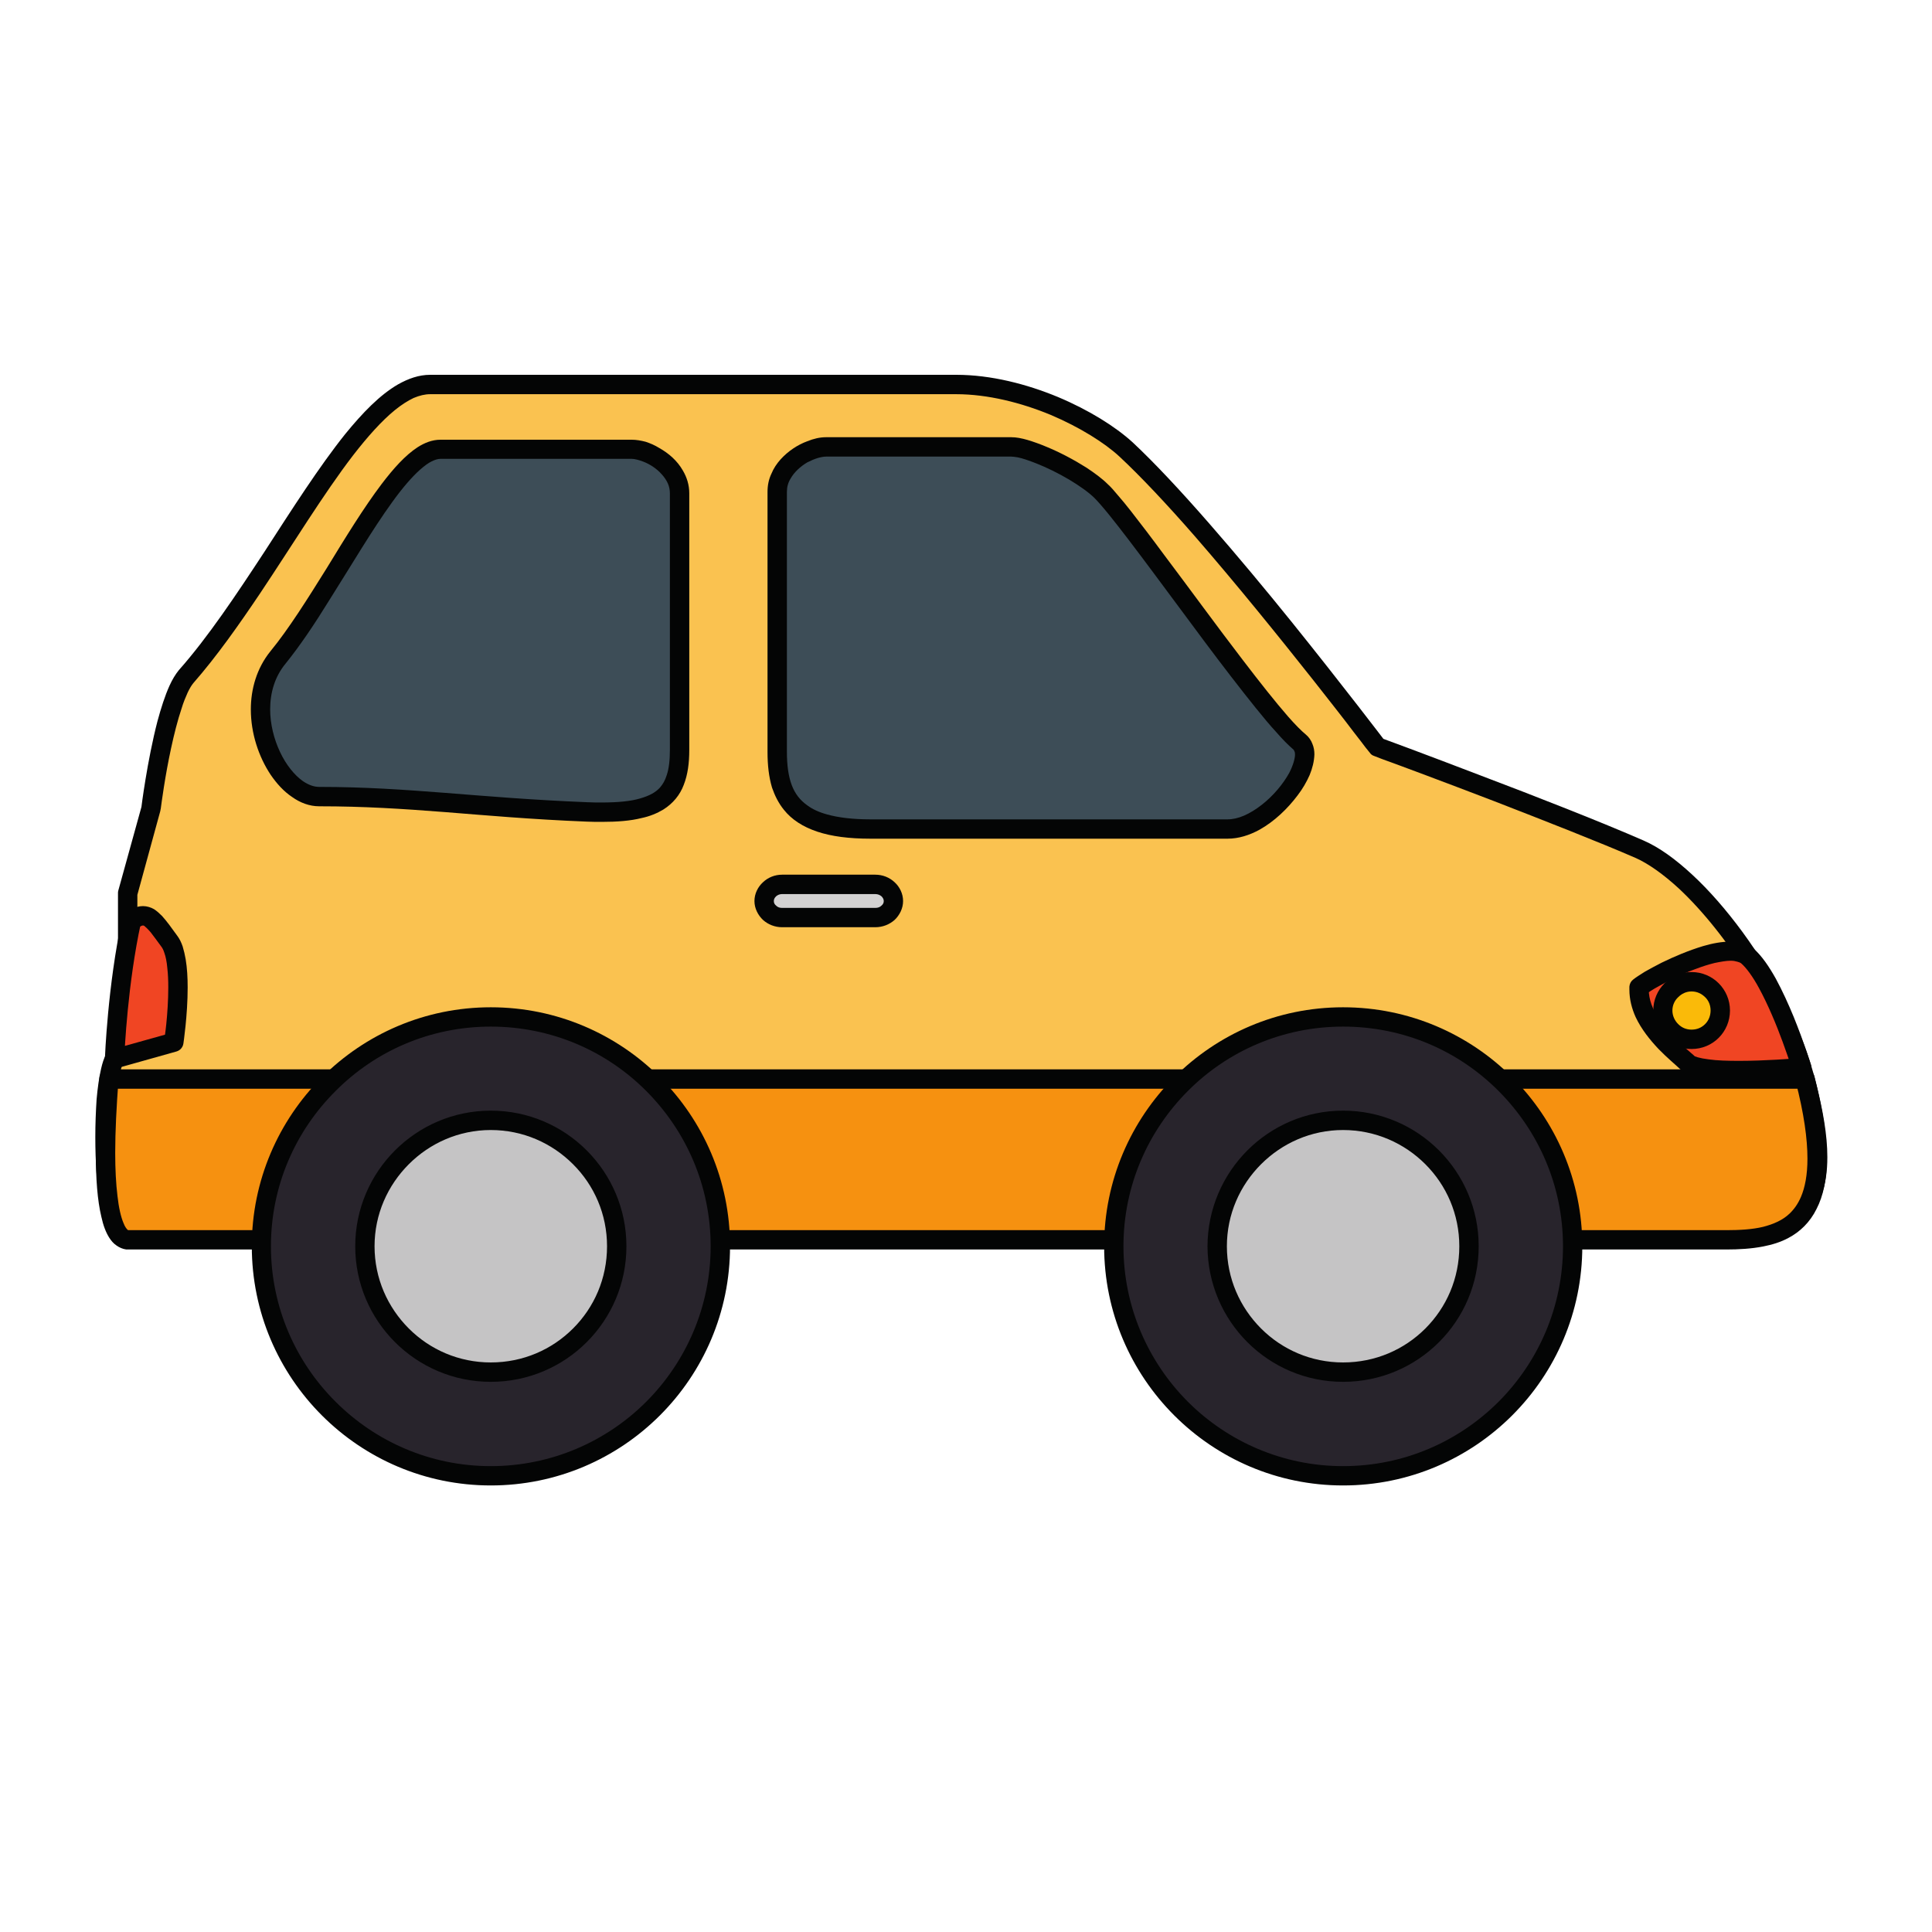<?xml version="1.0" encoding="UTF-8"?><svg xmlns="http://www.w3.org/2000/svg" xmlns:xlink="http://www.w3.org/1999/xlink" width="30" zoomAndPan="magnify" viewBox="0 0 30 30" height="30" preserveAspectRatio="xMidYMid meet" version="1.0"><path fill="rgb(98.039%, 76.079%, 31.369%)" d="M 21.387 11.598 C 21.387 11.598 18.832 8.227 17.484 6.98 C 16.992 6.523 15.883 5.969 14.848 5.969 L 6.68 5.969 C 5.566 5.969 4.297 8.906 2.891 10.508 C 2.555 10.891 2.344 12.559 2.344 12.559 L 1.98 13.871 L 1.98 14.844 C 1.98 14.844 2.012 16.02 1.781 16.441 C 1.547 16.859 1.562 19.203 1.98 19.203 L 26.805 19.203 C 28.371 19.203 28.375 18.148 28.062 16.883 C 27.656 15.238 26.328 13.562 25.461 13.188 C 24.145 12.613 21.387 11.598 21.387 11.598 " fill-opacity="1" fill-rule="nonzero"/><path fill="rgb(1.569%, 1.959%, 1.959%)" d="M 21.387 11.598 L 21.508 11.508 C 21.508 11.508 20.867 10.664 20.059 9.66 C 19.656 9.16 19.207 8.621 18.777 8.129 C 18.344 7.633 17.93 7.188 17.586 6.867 C 17.32 6.625 16.91 6.367 16.426 6.164 C 15.945 5.965 15.391 5.82 14.848 5.82 L 6.68 5.82 C 6.504 5.82 6.34 5.879 6.18 5.969 C 5.898 6.133 5.633 6.406 5.359 6.742 C 4.953 7.25 4.535 7.906 4.105 8.57 C 3.672 9.23 3.23 9.895 2.777 10.406 C 2.723 10.473 2.676 10.551 2.633 10.645 C 2.562 10.801 2.5 10.996 2.445 11.199 C 2.285 11.816 2.195 12.535 2.195 12.539 L 2.344 12.559 L 2.199 12.52 L 1.836 13.832 C 1.832 13.844 1.832 13.859 1.832 13.871 L 1.832 14.855 C 1.832 14.871 1.832 14.918 1.832 14.98 C 1.832 15.141 1.828 15.418 1.801 15.691 C 1.785 15.832 1.766 15.965 1.742 16.086 C 1.715 16.203 1.684 16.305 1.648 16.367 C 1.613 16.434 1.59 16.508 1.57 16.594 C 1.539 16.727 1.516 16.891 1.5 17.07 C 1.488 17.254 1.48 17.453 1.48 17.656 C 1.48 18.039 1.504 18.43 1.566 18.738 C 1.598 18.895 1.633 19.027 1.688 19.133 C 1.719 19.188 1.75 19.238 1.797 19.277 C 1.82 19.301 1.848 19.316 1.879 19.332 C 1.91 19.344 1.945 19.352 1.98 19.352 L 26.805 19.352 C 27.086 19.352 27.328 19.32 27.531 19.254 C 27.68 19.207 27.812 19.141 27.926 19.055 C 28.09 18.93 28.207 18.762 28.277 18.578 C 28.348 18.391 28.375 18.184 28.375 17.969 C 28.375 17.621 28.305 17.242 28.207 16.848 C 28 16 27.559 15.156 27.055 14.469 C 26.805 14.129 26.539 13.824 26.277 13.582 C 26.016 13.34 25.762 13.156 25.52 13.051 C 24.859 12.762 23.84 12.363 22.984 12.039 C 22.129 11.711 21.441 11.457 21.438 11.457 L 21.387 11.598 L 21.508 11.508 L 21.387 11.598 L 21.336 11.738 C 21.336 11.738 21.379 11.754 21.457 11.785 C 21.73 11.883 22.43 12.145 23.203 12.441 C 23.977 12.742 24.828 13.074 25.402 13.324 C 25.594 13.41 25.828 13.574 26.074 13.801 C 26.441 14.145 26.828 14.625 27.16 15.168 C 27.492 15.711 27.77 16.32 27.918 16.922 C 28.012 17.305 28.074 17.664 28.074 17.969 C 28.074 18.137 28.055 18.293 28.012 18.422 C 27.98 18.52 27.938 18.605 27.879 18.68 C 27.793 18.793 27.672 18.883 27.5 18.949 C 27.324 19.012 27.098 19.051 26.805 19.051 L 1.98 19.051 L 1.98 19.086 L 1.996 19.055 L 1.98 19.051 L 1.98 19.086 L 1.996 19.055 L 1.988 19.066 L 1.996 19.055 L 1.988 19.066 L 1.996 19.055 L 1.992 19.051 C 1.98 19.039 1.969 19.02 1.953 18.992 C 1.93 18.941 1.902 18.867 1.883 18.773 C 1.848 18.633 1.82 18.457 1.805 18.262 C 1.789 18.07 1.781 17.863 1.781 17.656 C 1.781 17.395 1.793 17.141 1.816 16.934 C 1.832 16.828 1.844 16.734 1.863 16.664 C 1.879 16.59 1.898 16.535 1.91 16.512 C 1.969 16.41 2.008 16.285 2.035 16.148 C 2.078 15.945 2.102 15.719 2.117 15.508 C 2.129 15.297 2.133 15.105 2.133 14.98 C 2.133 14.895 2.133 14.84 2.129 14.836 L 1.98 14.844 L 2.133 14.844 L 2.133 13.895 L 2.488 12.598 L 2.492 12.578 C 2.492 12.578 2.492 12.57 2.496 12.559 C 2.508 12.469 2.562 12.055 2.656 11.621 C 2.703 11.402 2.758 11.184 2.82 11 C 2.848 10.906 2.883 10.824 2.914 10.754 C 2.945 10.688 2.977 10.637 3.004 10.605 C 3.363 10.195 3.707 9.707 4.043 9.207 C 4.547 8.453 5.027 7.664 5.48 7.074 C 5.707 6.781 5.926 6.535 6.133 6.367 C 6.234 6.285 6.332 6.223 6.422 6.18 C 6.516 6.141 6.598 6.121 6.68 6.121 L 14.848 6.121 C 15.34 6.121 15.859 6.254 16.312 6.441 C 16.766 6.633 17.156 6.879 17.383 7.09 C 17.711 7.395 18.125 7.836 18.551 8.324 C 19.191 9.059 19.871 9.902 20.391 10.559 C 20.648 10.887 20.871 11.168 21.023 11.371 C 21.102 11.473 21.164 11.551 21.203 11.605 C 21.246 11.66 21.27 11.688 21.27 11.688 C 21.285 11.711 21.309 11.73 21.336 11.738 L 21.387 11.598 " fill-opacity="1" fill-rule="nonzero"/><path fill="rgb(96.469%, 56.859%, 6.27%)" d="M 1.691 16.758 C 1.582 18.121 1.629 19.207 1.98 19.254 L 26.805 19.254 C 27.805 19.254 28.59 18.953 28.031 16.758 L 1.691 16.758 " fill-opacity="1" fill-rule="nonzero"/><path fill="rgb(1.569%, 1.959%, 1.959%)" d="M 1.691 16.758 L 1.543 16.742 C 1.508 17.164 1.488 17.555 1.488 17.902 C 1.488 18.301 1.512 18.637 1.574 18.895 C 1.602 19.023 1.641 19.133 1.699 19.223 C 1.727 19.266 1.762 19.309 1.809 19.34 C 1.852 19.371 1.906 19.395 1.961 19.402 L 26.805 19.402 C 27 19.402 27.195 19.391 27.379 19.355 C 27.516 19.328 27.648 19.289 27.77 19.223 C 27.949 19.129 28.105 18.98 28.207 18.773 C 28.312 18.57 28.367 18.312 28.367 17.992 C 28.367 17.648 28.305 17.234 28.176 16.719 C 28.16 16.652 28.098 16.605 28.031 16.605 L 1.691 16.605 C 1.613 16.605 1.547 16.664 1.543 16.742 L 1.691 16.758 L 1.691 16.906 L 28.031 16.906 L 28.031 16.758 L 27.883 16.793 C 28.012 17.289 28.066 17.684 28.066 17.992 C 28.066 18.246 28.027 18.441 27.965 18.586 C 27.918 18.695 27.859 18.777 27.789 18.844 C 27.684 18.945 27.543 19.008 27.375 19.051 C 27.211 19.09 27.016 19.102 26.805 19.102 L 1.98 19.102 L 1.98 19.254 L 2 19.105 C 1.996 19.105 1.992 19.102 1.984 19.098 C 1.973 19.09 1.941 19.055 1.918 18.992 C 1.879 18.902 1.844 18.754 1.824 18.57 C 1.801 18.383 1.789 18.156 1.789 17.902 C 1.789 17.566 1.809 17.18 1.84 16.766 L 1.691 16.758 L 1.691 16.906 L 1.691 16.758 " fill-opacity="1" fill-rule="nonzero"/><path fill="rgb(82.75%, 82.349%, 82.349%)" d="M 13.871 13.992 C 13.871 14.133 13.746 14.25 13.59 14.25 L 12.145 14.25 C 11.992 14.25 11.867 14.133 11.867 13.992 C 11.867 13.848 11.992 13.73 12.145 13.73 L 13.59 13.73 C 13.746 13.73 13.871 13.848 13.871 13.992 " fill-opacity="1" fill-rule="nonzero"/><path fill="rgb(1.569%, 1.959%, 1.959%)" d="M 13.871 13.992 L 13.723 13.992 C 13.723 14.02 13.711 14.043 13.688 14.062 C 13.664 14.086 13.633 14.098 13.59 14.098 L 12.145 14.098 C 12.105 14.098 12.074 14.086 12.051 14.062 C 12.027 14.043 12.016 14.02 12.016 13.992 C 12.016 13.965 12.027 13.941 12.051 13.918 C 12.074 13.898 12.105 13.883 12.145 13.883 L 13.59 13.883 C 13.633 13.883 13.664 13.898 13.688 13.918 C 13.711 13.941 13.723 13.965 13.723 13.992 L 14.023 13.992 C 14.023 13.875 13.969 13.77 13.891 13.699 C 13.812 13.625 13.707 13.582 13.59 13.582 L 12.145 13.582 C 12.031 13.582 11.926 13.625 11.848 13.699 C 11.77 13.77 11.715 13.875 11.715 13.992 C 11.715 14.105 11.77 14.211 11.848 14.285 C 11.926 14.355 12.031 14.398 12.145 14.398 L 13.59 14.398 C 13.707 14.398 13.812 14.355 13.891 14.285 C 13.969 14.211 14.023 14.105 14.023 13.992 L 13.871 13.992 " fill-opacity="1" fill-rule="nonzero"/><path fill="rgb(23.92%, 30.199%, 34.119%)" d="M 12.828 6.938 L 15.703 6.938 C 16.004 6.938 16.785 7.32 17.098 7.625 C 17.578 8.094 19.562 11 20.18 11.523 C 20.512 11.805 19.73 12.875 19.062 12.875 L 13.516 12.875 C 12.375 12.875 12.066 12.438 12.066 11.676 L 12.066 7.637 C 12.066 7.223 12.543 6.938 12.828 6.938 " fill-opacity="1" fill-rule="nonzero"/><path fill="rgb(1.569%, 1.959%, 1.959%)" d="M 12.828 6.938 L 12.828 7.09 L 15.703 7.09 C 15.723 7.09 15.758 7.094 15.805 7.102 C 15.879 7.117 15.98 7.152 16.09 7.195 C 16.25 7.258 16.434 7.348 16.598 7.445 C 16.762 7.543 16.906 7.645 16.996 7.734 C 17.047 7.785 17.129 7.879 17.227 8 C 17.578 8.434 18.152 9.223 18.703 9.961 C 18.98 10.332 19.254 10.688 19.492 10.984 C 19.609 11.129 19.719 11.262 19.82 11.371 C 19.918 11.484 20.004 11.57 20.082 11.637 C 20.09 11.645 20.094 11.648 20.098 11.664 C 20.105 11.672 20.109 11.691 20.109 11.715 C 20.109 11.781 20.078 11.887 20.02 12 C 19.926 12.172 19.77 12.359 19.594 12.496 C 19.504 12.566 19.41 12.625 19.32 12.664 C 19.23 12.703 19.141 12.723 19.062 12.723 L 13.516 12.723 C 13.238 12.723 13.02 12.695 12.848 12.648 C 12.719 12.613 12.617 12.566 12.539 12.508 C 12.422 12.426 12.344 12.324 12.293 12.188 C 12.242 12.051 12.219 11.879 12.219 11.676 L 12.219 7.637 C 12.219 7.562 12.238 7.492 12.277 7.43 C 12.332 7.332 12.43 7.242 12.535 7.18 C 12.59 7.152 12.645 7.129 12.695 7.113 C 12.746 7.098 12.793 7.09 12.828 7.09 L 12.828 6.789 C 12.73 6.789 12.633 6.812 12.535 6.852 C 12.387 6.906 12.238 7.004 12.121 7.133 C 12.062 7.199 12.012 7.273 11.977 7.359 C 11.938 7.441 11.918 7.535 11.918 7.637 L 11.918 11.676 C 11.918 11.879 11.938 12.062 11.988 12.23 C 12.031 12.355 12.09 12.473 12.172 12.574 C 12.293 12.727 12.469 12.84 12.691 12.914 C 12.914 12.988 13.184 13.023 13.516 13.023 L 19.062 13.023 C 19.234 13.023 19.402 12.969 19.559 12.883 C 19.789 12.754 19.992 12.559 20.148 12.352 C 20.227 12.25 20.289 12.141 20.336 12.035 C 20.379 11.93 20.406 11.824 20.41 11.715 C 20.41 11.66 20.402 11.605 20.379 11.551 C 20.359 11.496 20.324 11.445 20.277 11.406 C 20.211 11.352 20.113 11.254 20 11.125 C 19.805 10.902 19.559 10.59 19.293 10.242 C 18.895 9.723 18.457 9.121 18.074 8.613 C 17.887 8.359 17.711 8.129 17.562 7.938 C 17.488 7.844 17.422 7.762 17.359 7.691 C 17.301 7.621 17.25 7.562 17.203 7.52 C 17.113 7.43 17 7.348 16.871 7.262 C 16.68 7.141 16.457 7.023 16.25 6.938 C 16.148 6.895 16.047 6.859 15.957 6.832 C 15.863 6.805 15.781 6.789 15.703 6.789 L 12.828 6.789 L 12.828 6.938 " fill-opacity="1" fill-rule="nonzero"/><path fill="rgb(23.92%, 30.199%, 34.119%)" d="M 9.809 6.977 L 6.84 6.977 C 6.141 6.977 5.203 9.113 4.316 10.207 C 3.672 11.004 4.301 12.367 4.957 12.367 C 6.352 12.367 7.375 12.535 9.117 12.609 C 10.234 12.652 10.551 12.387 10.551 11.645 L 10.551 7.66 C 10.551 7.254 10.086 6.977 9.809 6.977 " fill-opacity="1" fill-rule="nonzero"/><path fill="rgb(1.569%, 1.959%, 1.959%)" d="M 9.809 6.977 L 9.809 6.828 L 6.84 6.828 C 6.711 6.828 6.594 6.875 6.484 6.945 C 6.293 7.07 6.113 7.27 5.926 7.516 C 5.648 7.883 5.359 8.355 5.07 8.828 C 4.777 9.297 4.484 9.766 4.199 10.113 C 3.984 10.379 3.895 10.703 3.895 11.016 C 3.895 11.387 4.016 11.75 4.203 12.031 C 4.297 12.168 4.406 12.289 4.535 12.375 C 4.66 12.465 4.805 12.52 4.957 12.52 C 5.648 12.52 6.25 12.559 6.895 12.609 C 7.543 12.66 8.238 12.723 9.109 12.758 C 9.191 12.762 9.27 12.762 9.344 12.762 C 9.586 12.762 9.789 12.746 9.961 12.703 C 10.09 12.676 10.203 12.629 10.301 12.57 C 10.449 12.477 10.559 12.344 10.617 12.188 C 10.68 12.027 10.703 11.848 10.703 11.645 L 10.703 7.66 C 10.703 7.527 10.664 7.41 10.605 7.309 C 10.516 7.152 10.383 7.039 10.238 6.957 C 10.168 6.914 10.098 6.883 10.023 6.859 C 9.949 6.84 9.879 6.828 9.809 6.828 L 9.809 7.125 C 9.852 7.125 9.918 7.141 9.988 7.168 C 10.09 7.207 10.199 7.277 10.277 7.367 C 10.316 7.41 10.348 7.457 10.371 7.508 C 10.391 7.555 10.402 7.605 10.402 7.66 L 10.402 11.645 C 10.402 11.805 10.387 11.938 10.352 12.039 C 10.328 12.117 10.293 12.176 10.25 12.227 C 10.184 12.301 10.09 12.355 9.941 12.398 C 9.797 12.441 9.598 12.461 9.344 12.461 C 9.273 12.461 9.203 12.461 9.121 12.457 C 8.254 12.422 7.566 12.363 6.918 12.312 C 6.27 12.262 5.66 12.219 4.957 12.219 C 4.879 12.219 4.793 12.191 4.703 12.129 C 4.574 12.039 4.441 11.875 4.348 11.676 C 4.254 11.477 4.195 11.242 4.195 11.016 C 4.195 10.758 4.266 10.508 4.434 10.305 C 4.664 10.02 4.891 9.68 5.113 9.32 C 5.449 8.789 5.781 8.223 6.09 7.797 C 6.242 7.586 6.391 7.41 6.523 7.293 C 6.59 7.234 6.648 7.191 6.703 7.164 C 6.758 7.137 6.801 7.125 6.84 7.125 L 9.809 7.125 L 9.809 6.977 " fill-opacity="1" fill-rule="nonzero"/><path fill="rgb(77.249%, 76.859%, 77.249%)" d="M 20.855 22.516 C 19.113 22.516 17.695 21.098 17.695 19.352 C 17.695 17.609 19.113 16.188 20.855 16.188 C 22.602 16.188 24.02 17.609 24.02 19.352 C 24.02 21.098 22.602 22.516 20.855 22.516 " fill-opacity="1" fill-rule="nonzero"/><path fill="rgb(1.569%, 1.959%, 1.959%)" d="M 20.855 22.516 L 20.855 22.367 C 20.027 22.367 19.273 22.031 18.727 21.484 C 18.184 20.938 17.844 20.184 17.844 19.352 C 17.844 18.523 18.184 17.77 18.727 17.223 C 19.273 16.676 20.027 16.34 20.855 16.34 C 21.688 16.34 22.441 16.676 22.988 17.223 C 23.531 17.77 23.871 18.523 23.871 19.352 C 23.871 20.184 23.531 20.938 22.988 21.484 C 22.441 22.031 21.688 22.367 20.855 22.367 L 20.855 22.668 C 22.684 22.668 24.172 21.18 24.172 19.352 C 24.172 17.523 22.684 16.039 20.855 16.039 C 19.031 16.039 17.543 17.523 17.543 19.352 C 17.543 21.18 19.027 22.668 20.855 22.668 L 20.855 22.516 " fill-opacity="1" fill-rule="nonzero"/><path fill="rgb(15.689%, 14.119%, 17.249%)" d="M 20.855 17.398 C 19.781 17.398 18.902 18.273 18.902 19.352 C 18.902 20.43 19.781 21.309 20.855 21.309 C 21.938 21.309 22.812 20.43 22.812 19.352 C 22.812 18.273 21.938 17.398 20.855 17.398 Z M 20.855 22.918 C 18.891 22.918 17.293 21.316 17.293 19.352 C 17.293 17.387 18.891 15.789 20.855 15.789 C 22.824 15.789 24.422 17.387 24.422 19.352 C 24.422 21.316 22.824 22.918 20.855 22.918 " fill-opacity="1" fill-rule="nonzero"/><path fill="rgb(1.569%, 1.959%, 1.959%)" d="M 20.855 17.398 L 20.855 17.246 C 19.695 17.246 18.754 18.191 18.75 19.352 C 18.754 20.516 19.695 21.457 20.855 21.457 C 22.02 21.457 22.961 20.516 22.961 19.352 C 22.961 18.191 22.02 17.246 20.855 17.246 L 20.855 17.547 C 21.355 17.547 21.805 17.75 22.133 18.078 C 22.461 18.406 22.66 18.855 22.66 19.352 C 22.66 19.852 22.461 20.301 22.133 20.629 C 21.805 20.957 21.355 21.156 20.855 21.156 C 20.359 21.156 19.91 20.957 19.582 20.629 C 19.254 20.301 19.051 19.852 19.051 19.352 C 19.051 18.855 19.254 18.406 19.582 18.078 C 19.91 17.75 20.359 17.547 20.855 17.547 Z M 20.855 22.918 L 20.855 22.766 C 19.918 22.766 19.062 22.383 18.445 21.766 C 17.828 21.148 17.445 20.293 17.445 19.352 C 17.445 18.41 17.828 17.559 18.445 16.941 C 19.062 16.32 19.918 15.941 20.855 15.941 C 21.801 15.941 22.652 16.32 23.27 16.941 C 23.887 17.559 24.27 18.41 24.27 19.352 C 24.27 20.293 23.887 21.148 23.27 21.766 C 22.652 22.383 21.801 22.766 20.855 22.766 L 20.855 23.066 C 22.906 23.066 24.57 21.402 24.57 19.352 C 24.57 17.305 22.906 15.641 20.855 15.641 C 18.809 15.641 17.145 17.305 17.145 19.352 C 17.145 21.402 18.809 23.066 20.855 23.066 L 20.855 22.918 " fill-opacity="1" fill-rule="nonzero"/><path fill="rgb(77.249%, 76.859%, 77.249%)" d="M 7.621 22.516 C 5.879 22.516 4.457 21.098 4.457 19.352 C 4.457 17.609 5.879 16.188 7.621 16.188 C 9.367 16.188 10.785 17.609 10.785 19.352 C 10.785 21.098 9.367 22.516 7.621 22.516 " fill-opacity="1" fill-rule="nonzero"/><path fill="rgb(1.569%, 1.959%, 1.959%)" d="M 7.621 22.516 L 7.621 22.367 C 6.793 22.367 6.039 22.031 5.492 21.484 C 4.945 20.938 4.609 20.184 4.609 19.352 C 4.609 18.523 4.945 17.77 5.492 17.223 C 6.039 16.676 6.793 16.34 7.621 16.34 C 8.453 16.34 9.207 16.676 9.754 17.223 C 10.297 17.77 10.637 18.523 10.637 19.352 C 10.637 20.184 10.297 20.938 9.754 21.484 C 9.207 22.031 8.453 22.367 7.621 22.367 L 7.621 22.668 C 9.449 22.668 10.938 21.18 10.938 19.352 C 10.938 17.523 9.449 16.039 7.621 16.039 C 5.793 16.039 4.309 17.523 4.309 19.352 C 4.309 21.18 5.793 22.668 7.621 22.668 L 7.621 22.516 " fill-opacity="1" fill-rule="nonzero"/><path fill="rgb(15.689%, 14.119%, 17.249%)" d="M 7.621 17.398 C 6.543 17.398 5.668 18.273 5.668 19.352 C 5.668 20.43 6.543 21.309 7.621 21.309 C 8.699 21.309 9.578 20.43 9.578 19.352 C 9.578 18.273 8.699 17.398 7.621 17.398 Z M 7.621 22.918 C 5.656 22.918 4.059 21.316 4.059 19.352 C 4.059 17.387 5.656 15.789 7.621 15.789 C 9.586 15.789 11.188 17.387 11.188 19.352 C 11.188 21.316 9.586 22.918 7.621 22.918 " fill-opacity="1" fill-rule="nonzero"/><path fill="rgb(1.569%, 1.959%, 1.959%)" d="M 7.621 17.398 L 7.621 17.246 C 6.461 17.246 5.516 18.191 5.516 19.352 C 5.516 20.516 6.461 21.457 7.621 21.457 C 8.785 21.457 9.727 20.516 9.727 19.352 C 9.727 18.191 8.785 17.246 7.621 17.246 L 7.621 17.547 C 8.121 17.547 8.57 17.75 8.898 18.078 C 9.227 18.406 9.426 18.855 9.426 19.352 C 9.426 19.852 9.227 20.301 8.898 20.629 C 8.57 20.957 8.121 21.156 7.621 21.156 C 7.125 21.156 6.676 20.957 6.348 20.629 C 6.02 20.301 5.816 19.852 5.816 19.352 C 5.816 18.855 6.02 18.406 6.348 18.078 C 6.676 17.75 7.125 17.547 7.621 17.547 Z M 7.621 22.918 L 7.621 22.766 C 6.68 22.766 5.828 22.383 5.211 21.766 C 4.59 21.148 4.207 20.293 4.207 19.352 C 4.207 18.41 4.59 17.559 5.211 16.941 C 5.828 16.32 6.68 15.941 7.621 15.941 C 8.562 15.941 9.418 16.32 10.035 16.941 C 10.652 17.559 11.035 18.41 11.035 19.352 C 11.035 20.293 10.652 21.148 10.035 21.766 C 9.418 22.383 8.562 22.766 7.621 22.766 L 7.621 23.066 C 9.672 23.066 11.336 21.402 11.336 19.352 C 11.336 17.305 9.672 15.641 7.621 15.641 C 5.574 15.641 3.91 17.305 3.91 19.352 C 3.91 21.402 5.574 23.066 7.621 23.066 L 7.621 22.918 " fill-opacity="1" fill-rule="nonzero"/><path fill="rgb(94.119%, 27.06%, 13.73%)" d="M 2.699 16.184 L 1.781 16.441 C 1.781 16.441 1.82 15.312 2.039 14.301 C 2.281 14.113 2.375 14.27 2.629 14.613 C 2.883 14.961 2.699 16.184 2.699 16.184 " fill-opacity="1" fill-rule="nonzero"/><path fill="rgb(1.569%, 1.959%, 1.959%)" d="M 2.699 16.184 L 2.66 16.039 L 1.738 16.297 L 1.781 16.441 L 1.93 16.445 C 1.93 16.445 1.93 16.441 1.93 16.434 C 1.934 16.309 1.984 15.266 2.188 14.332 L 2.039 14.301 L 2.133 14.418 C 2.16 14.398 2.184 14.383 2.199 14.375 C 2.215 14.371 2.219 14.371 2.223 14.371 C 2.223 14.371 2.223 14.371 2.238 14.375 C 2.254 14.387 2.293 14.422 2.34 14.477 C 2.383 14.535 2.441 14.609 2.508 14.703 C 2.523 14.723 2.539 14.754 2.551 14.793 C 2.574 14.855 2.59 14.938 2.598 15.031 C 2.609 15.125 2.613 15.227 2.613 15.332 C 2.613 15.535 2.598 15.746 2.582 15.902 C 2.574 15.98 2.566 16.043 2.559 16.09 C 2.559 16.113 2.555 16.129 2.555 16.141 L 2.551 16.156 L 2.551 16.16 L 2.699 16.184 L 2.66 16.039 L 2.699 16.184 L 2.848 16.203 C 2.848 16.199 2.914 15.77 2.914 15.332 C 2.914 15.184 2.906 15.031 2.883 14.895 C 2.871 14.824 2.855 14.758 2.836 14.695 C 2.816 14.637 2.789 14.578 2.75 14.527 C 2.66 14.402 2.59 14.305 2.516 14.223 C 2.477 14.184 2.438 14.148 2.391 14.117 C 2.344 14.09 2.281 14.07 2.223 14.07 C 2.168 14.07 2.121 14.082 2.074 14.102 C 2.031 14.125 1.988 14.152 1.945 14.184 C 1.918 14.207 1.898 14.234 1.895 14.27 C 1.672 15.297 1.629 16.43 1.629 16.434 C 1.629 16.484 1.648 16.527 1.688 16.559 C 1.723 16.586 1.773 16.598 1.82 16.586 L 2.738 16.328 C 2.797 16.312 2.84 16.262 2.848 16.203 L 2.699 16.184 " fill-opacity="1" fill-rule="nonzero"/><path fill="rgb(94.119%, 27.06%, 13.73%)" d="M 27.977 16.578 C 27.977 16.578 26.441 16.723 26.203 16.504 C 25.965 16.285 25.426 15.855 25.453 15.328 C 25.691 15.141 26.805 14.566 27.133 14.844 C 27.555 15.203 27.977 16.578 27.977 16.578 " fill-opacity="1" fill-rule="nonzero"/><path fill="rgb(1.569%, 1.959%, 1.959%)" d="M 27.977 16.578 L 27.965 16.43 C 27.965 16.43 27.957 16.43 27.941 16.43 C 27.844 16.438 27.414 16.473 27.008 16.473 C 26.832 16.473 26.66 16.469 26.527 16.449 C 26.461 16.441 26.406 16.43 26.363 16.418 C 26.344 16.41 26.328 16.406 26.316 16.402 L 26.305 16.391 C 26.242 16.336 26.168 16.273 26.09 16.199 C 25.973 16.086 25.848 15.953 25.754 15.812 C 25.66 15.668 25.602 15.52 25.602 15.367 C 25.602 15.355 25.602 15.348 25.602 15.34 L 25.453 15.328 L 25.547 15.449 C 25.582 15.418 25.664 15.363 25.766 15.309 C 25.918 15.223 26.121 15.121 26.328 15.047 C 26.43 15.008 26.527 14.977 26.625 14.953 C 26.719 14.934 26.805 14.918 26.875 14.918 C 26.918 14.918 26.953 14.926 26.98 14.934 C 27.008 14.941 27.023 14.949 27.035 14.957 C 27.117 15.027 27.219 15.168 27.312 15.34 C 27.453 15.598 27.586 15.918 27.68 16.176 C 27.727 16.305 27.766 16.418 27.793 16.496 C 27.805 16.535 27.816 16.566 27.824 16.59 C 27.828 16.602 27.828 16.609 27.832 16.613 L 27.832 16.621 L 27.977 16.578 L 27.965 16.43 L 27.977 16.578 L 28.121 16.535 C 28.121 16.531 28.012 16.184 27.852 15.789 C 27.77 15.59 27.676 15.383 27.574 15.195 C 27.469 15.008 27.359 14.844 27.23 14.73 C 27.18 14.688 27.121 14.66 27.059 14.645 C 27 14.625 26.938 14.621 26.875 14.621 C 26.738 14.621 26.59 14.648 26.445 14.691 C 26.223 14.758 25.992 14.855 25.801 14.949 C 25.703 15 25.613 15.047 25.539 15.09 C 25.465 15.137 25.402 15.176 25.359 15.211 C 25.324 15.238 25.305 15.277 25.301 15.32 C 25.301 15.336 25.301 15.352 25.301 15.367 C 25.301 15.52 25.34 15.664 25.398 15.793 C 25.488 15.984 25.621 16.148 25.754 16.289 C 25.887 16.426 26.02 16.535 26.102 16.613 C 26.156 16.664 26.215 16.684 26.277 16.707 C 26.375 16.734 26.484 16.75 26.609 16.762 C 26.734 16.77 26.871 16.773 27.008 16.773 C 27.488 16.773 27.988 16.727 27.992 16.727 C 28.035 16.723 28.078 16.699 28.102 16.66 C 28.125 16.625 28.133 16.578 28.121 16.535 L 27.977 16.578 " fill-opacity="1" fill-rule="nonzero"/><path fill="rgb(98.039%, 72.939%, 3.529%)" d="M 26.715 15.691 C 26.715 15.941 26.516 16.141 26.266 16.141 C 26.02 16.141 25.82 15.941 25.82 15.691 C 25.82 15.445 26.02 15.246 26.266 15.246 C 26.516 15.246 26.715 15.445 26.715 15.691 " fill-opacity="1" fill-rule="nonzero"/><path fill="rgb(1.569%, 1.959%, 1.959%)" d="M 26.715 15.691 L 26.562 15.691 C 26.562 15.773 26.531 15.848 26.477 15.902 C 26.422 15.957 26.352 15.988 26.266 15.988 C 26.184 15.988 26.113 15.957 26.059 15.902 C 26.004 15.848 25.969 15.773 25.969 15.691 C 25.969 15.609 26.004 15.535 26.059 15.484 C 26.113 15.43 26.184 15.395 26.266 15.395 C 26.352 15.395 26.422 15.43 26.477 15.484 C 26.531 15.535 26.562 15.609 26.562 15.691 L 26.863 15.691 C 26.863 15.363 26.598 15.094 26.266 15.094 C 25.938 15.094 25.672 15.363 25.672 15.691 C 25.672 16.023 25.938 16.289 26.266 16.289 C 26.598 16.289 26.863 16.023 26.863 15.691 L 26.715 15.691 " fill-opacity="1" fill-rule="nonzero"/></svg>